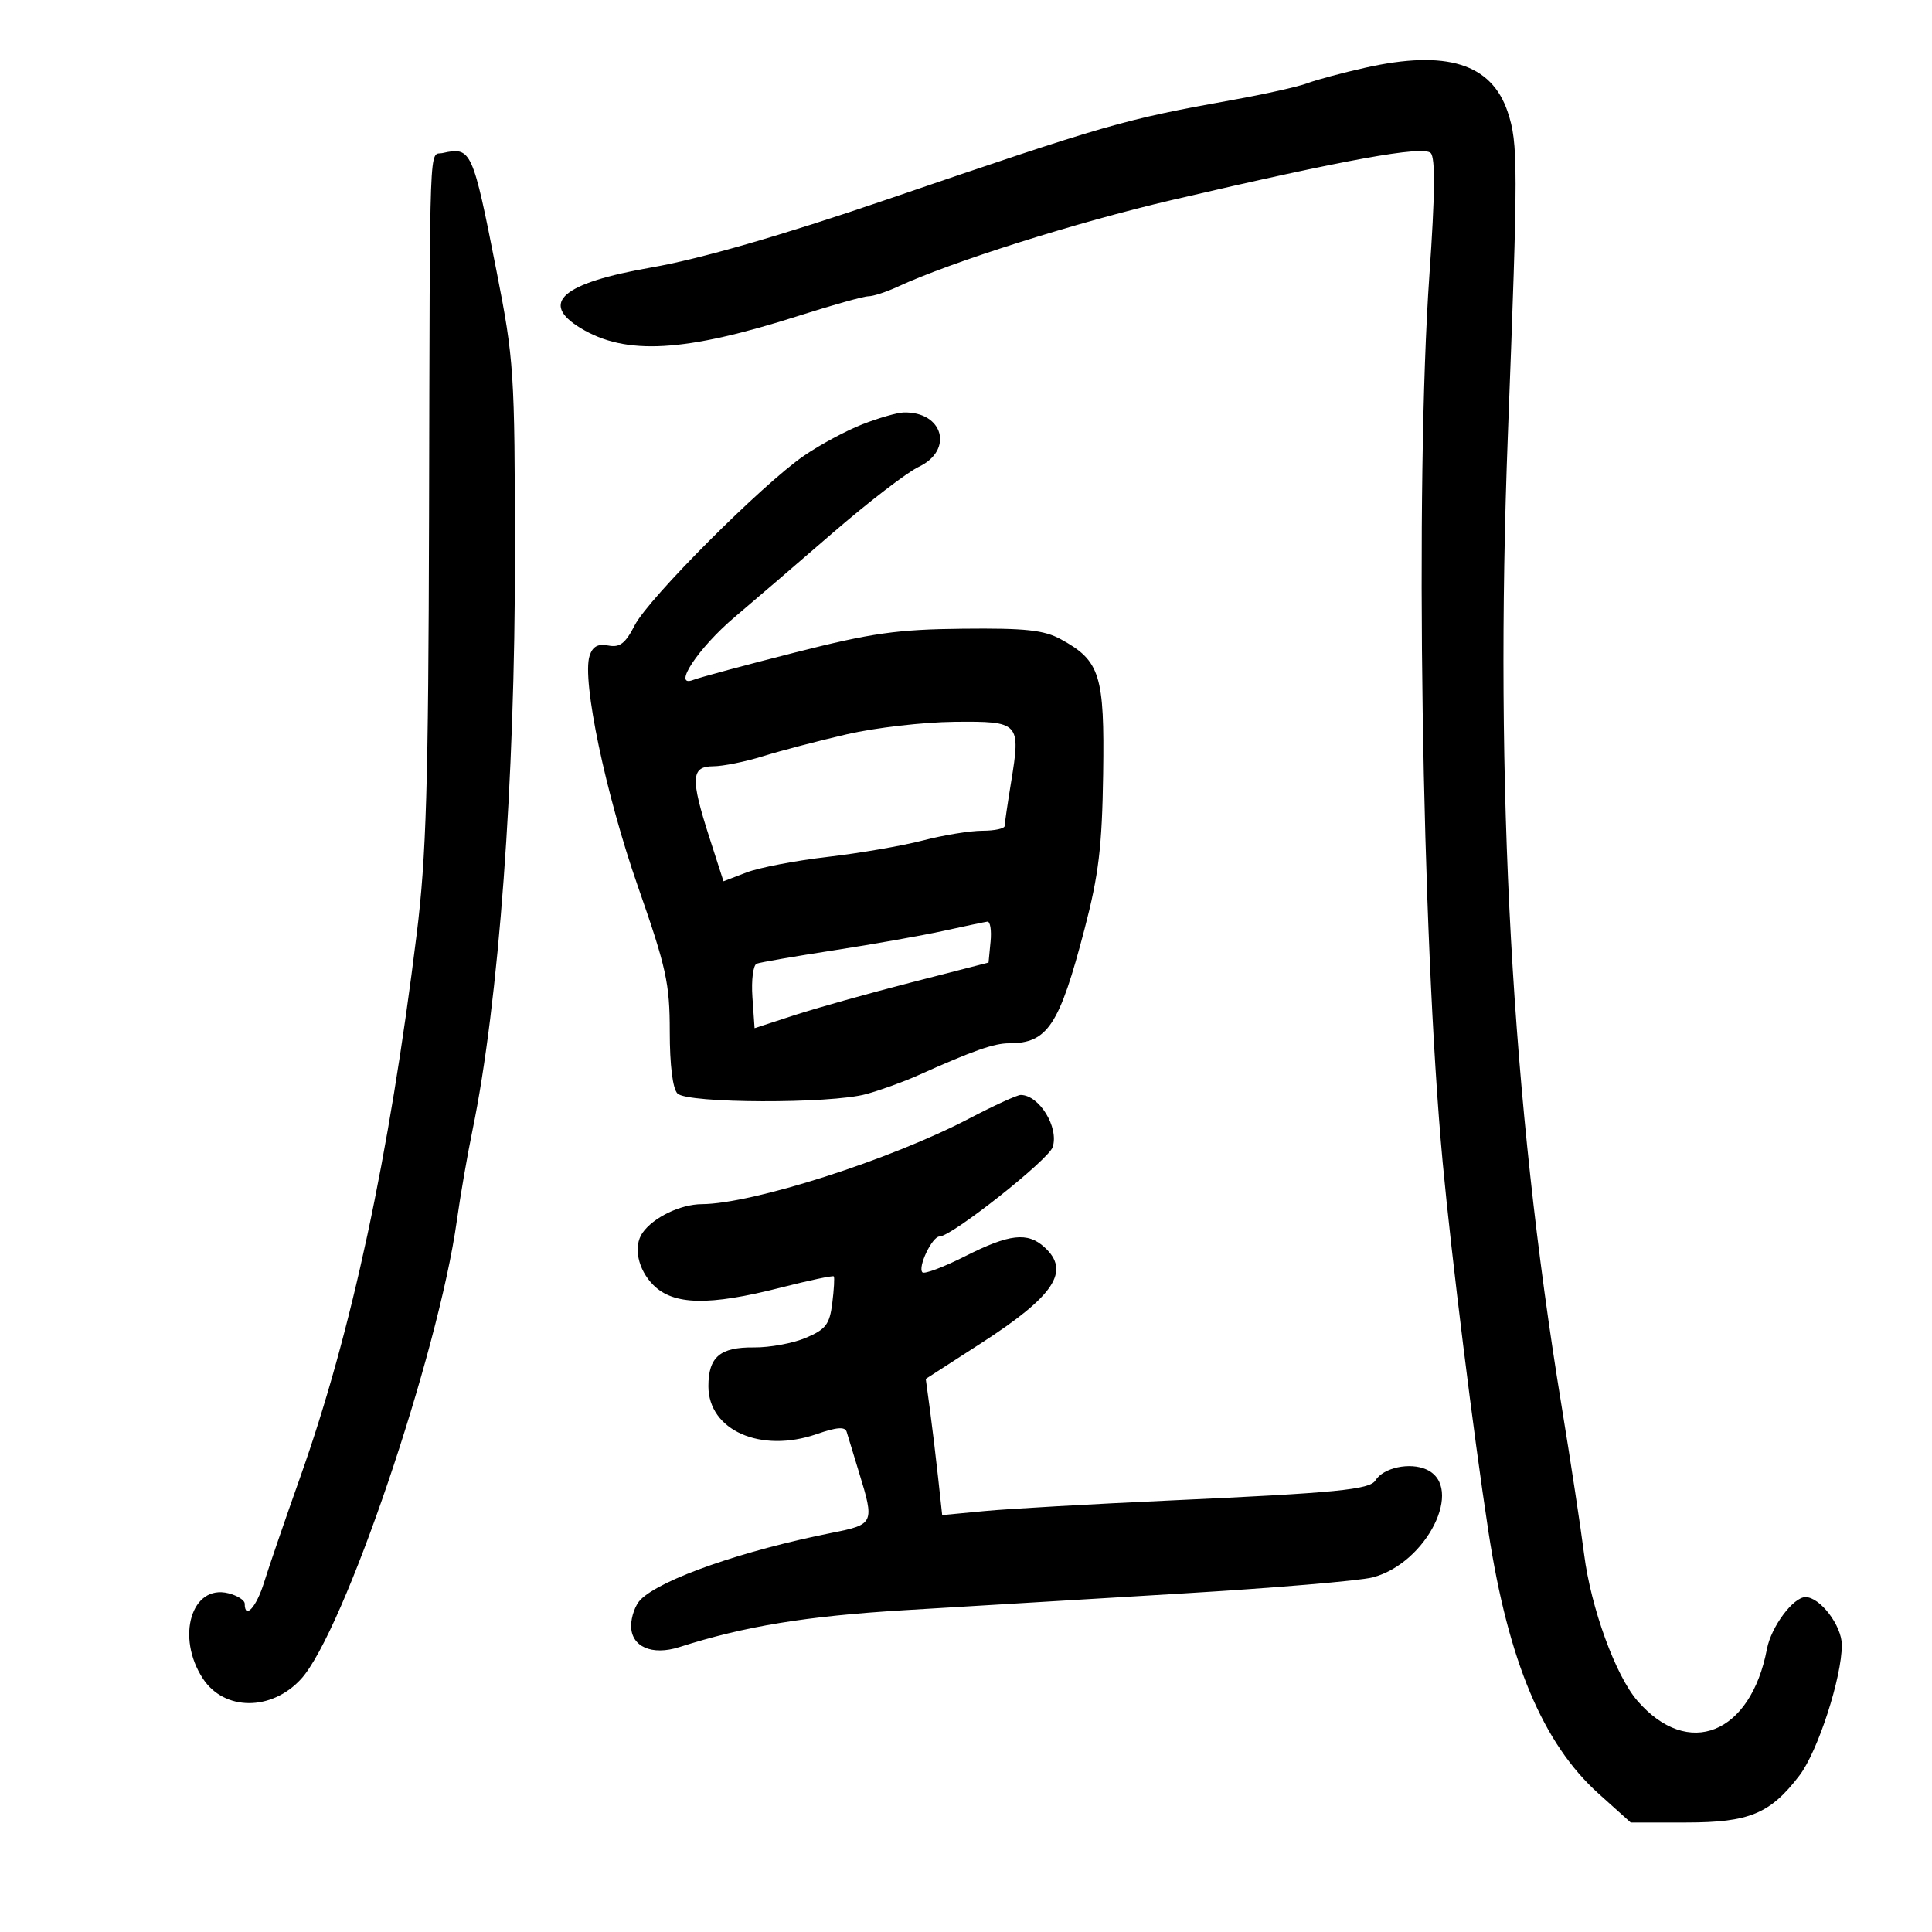 <svg xmlns="http://www.w3.org/2000/svg" width="300" height="300" viewBox="0 0 300 300" version="1.1">
	<path d="M 212 10.513 C 208.425 11.315, 204.375 12.400, 203 12.926 C 201.625 13.451, 196.450 14.609, 191.500 15.500 C 174.329 18.589, 172.165 19.213, 137.500 31.053 C 121.321 36.580, 108.723 40.211, 101.146 41.533 C 87.315 43.946, 83.712 47.030, 90.149 50.945 C 97.185 55.223, 106.297 54.702, 124.144 49 C 129.290 47.357, 134.107 46.009, 134.849 46.006 C 135.591 46.003, 137.616 45.343, 139.349 44.540 C 147.716 40.664, 167.131 34.525, 182 31.054 C 208.954 24.762, 220.978 22.578, 222.161 23.761 C 222.891 24.491, 222.830 30.215, 221.960 42.654 C 219.696 75.015, 220.748 145.382, 224.020 180.500 C 225.380 195.088, 228.778 222.508, 231.128 237.862 C 234.199 257.918, 239.595 270.753, 248.214 278.503 L 253.216 283 261.858 282.996 C 271.633 282.992, 274.886 281.639, 279.426 275.686 C 282.276 271.949, 286 260.474, 286 255.427 C 286 252.437, 282.630 248, 280.360 248 C 278.451 248, 275.030 252.598, 274.373 256.048 C 271.846 269.299, 262.133 273.187, 254.259 264.099 C 250.861 260.177, 247.036 249.667, 245.982 241.356 C 245.463 237.268, 243.881 226.853, 242.465 218.211 C 234.734 171.029, 232.047 122.371, 234.142 67.500 C 235.741 25.617, 235.739 22.261, 234.119 17.397 C 231.612 9.866, 224.605 7.686, 212 10.513 M 68.750 23.758 C 66.597 24.236, 66.773 19.552, 66.623 80.500 C 66.521 121.931, 66.193 132.985, 64.710 145 C 60.431 179.661, 54.579 206.948, 46.618 229.368 C 44.248 236.041, 41.718 243.412, 40.995 245.750 C 39.815 249.565, 38 251.545, 38 249.019 C 38 248.480, 36.861 247.752, 35.468 247.403 C 29.745 245.966, 27.282 254.203, 31.507 260.650 C 34.810 265.693, 42.155 265.727, 46.740 260.721 C 53.373 253.479, 68.042 210.319, 70.946 189.500 C 71.483 185.650, 72.573 179.350, 73.369 175.500 C 77.446 155.774, 79.994 121.180, 79.961 86 C 79.935 57.682, 79.820 55.919, 77.083 42 C 73.399 23.261, 73.177 22.774, 68.750 23.758 M 133.908 65.890 C 131.382 66.879, 127.296 69.076, 124.829 70.774 C 118.331 75.244, 100.719 92.887, 98.564 97.085 C 97.109 99.918, 96.249 100.579, 94.460 100.237 C 92.830 99.926, 92.014 100.380, 91.545 101.859 C 90.341 105.650, 94.059 123.374, 99.052 137.644 C 103.469 150.269, 104 152.691, 104 160.194 C 104 165.399, 104.457 169.057, 105.200 169.800 C 106.748 171.348, 128.940 171.417, 134.500 169.891 C 136.700 169.287, 140.300 167.987, 142.500 167 C 151.131 163.131, 154.340 162, 156.688 162 C 162.673 162, 164.494 159.242, 168.413 144.242 C 170.606 135.848, 171.130 131.480, 171.297 120.206 C 171.524 104.807, 170.833 102.600, 164.741 99.271 C 162.104 97.830, 159.263 97.524, 149.500 97.626 C 139.308 97.733, 135.390 98.288, 123.500 101.306 C 115.800 103.261, 108.667 105.182, 107.649 105.576 C 104.281 106.878, 108.423 100.599, 114.090 95.810 C 116.895 93.440, 123.722 87.579, 129.259 82.786 C 134.797 77.994, 140.829 73.360, 142.664 72.489 C 148.134 69.894, 146.463 63.888, 140.316 64.047 C 139.317 64.073, 136.433 64.902, 133.908 65.890 M 131.500 114.017 C 127.100 115.033, 121.250 116.565, 118.500 117.421 C 115.750 118.278, 112.263 118.983, 110.750 118.989 C 107.290 119.003, 107.194 120.854, 110.172 130.102 L 112.344 136.846 115.922 135.475 C 117.890 134.720, 123.551 133.634, 128.503 133.061 C 133.455 132.488, 140.114 131.340, 143.302 130.510 C 146.490 129.679, 150.651 129, 152.549 129 C 154.447 129, 156.003 128.662, 156.006 128.250 C 156.009 127.838, 156.454 124.800, 156.994 121.500 C 158.522 112.172, 158.347 111.986, 148.183 112.084 C 143.407 112.131, 135.900 113, 131.500 114.017 M 146.500 144.545 C 143.200 145.272, 135.550 146.629, 129.500 147.561 C 123.450 148.493, 118.050 149.428, 117.500 149.638 C 116.950 149.848, 116.651 152.188, 116.835 154.838 L 117.170 159.655 123.335 157.643 C 126.726 156.537, 134.900 154.245, 141.500 152.549 L 153.500 149.466 153.813 146.233 C 153.986 144.455, 153.761 143.050, 153.313 143.112 C 152.866 143.174, 149.800 143.819, 146.500 144.545 M 150.500 173.680 C 138.274 180.085, 116.886 186.935, 108.973 186.980 C 105.661 186.999, 101.426 189.051, 99.765 191.442 C 98.302 193.549, 99.052 197.143, 101.455 199.545 C 104.583 202.674, 110.087 202.786, 121.199 199.949 C 125.617 198.821, 129.341 198.034, 129.474 198.199 C 129.607 198.365, 129.500 200.233, 129.237 202.352 C 128.827 205.646, 128.232 206.426, 125.129 207.739 C 123.133 208.584, 119.516 209.253, 117.091 209.226 C 111.809 209.166, 110 210.704, 110 215.254 C 110 222.103, 118.130 225.695, 126.817 222.684 C 129.959 221.595, 131.227 221.503, 131.473 222.344 C 131.658 222.980, 132.528 225.835, 133.405 228.688 C 135.810 236.512, 135.719 236.715, 129.250 238.001 C 115.401 240.752, 102.662 245.195, 99.471 248.387 C 98.662 249.195, 98 251.029, 98 252.461 C 98 255.702, 101.227 257.123, 105.491 255.760 C 115.654 252.512, 125.145 250.955, 140.435 250.028 C 149.821 249.459, 169.200 248.295, 183.500 247.441 C 197.800 246.586, 211.138 245.460, 213.140 244.937 C 221.548 242.740, 227.460 230.897, 221.504 228.184 C 218.932 227.012, 214.800 227.896, 213.574 229.881 C 212.693 231.305, 207.507 231.814, 182 232.977 C 169.625 233.541, 156.530 234.286, 152.901 234.632 L 146.301 235.261 145.662 229.381 C 145.311 226.146, 144.737 221.388, 144.388 218.807 L 143.753 214.115 152.280 208.613 C 163.744 201.218, 166.284 197.377, 162.171 193.655 C 159.540 191.274, 156.748 191.594, 149.870 195.065 C 146.530 196.751, 143.545 197.878, 143.236 197.570 C 142.459 196.792, 144.743 192, 145.892 192 C 147.765 192, 162.838 180.085, 163.466 178.109 C 164.442 175.032, 161.381 170.047, 158.500 170.022 C 157.950 170.017, 154.350 171.663, 150.500 173.680" stroke="none" fill="black" fill-rule="evenodd"/>
</svg>